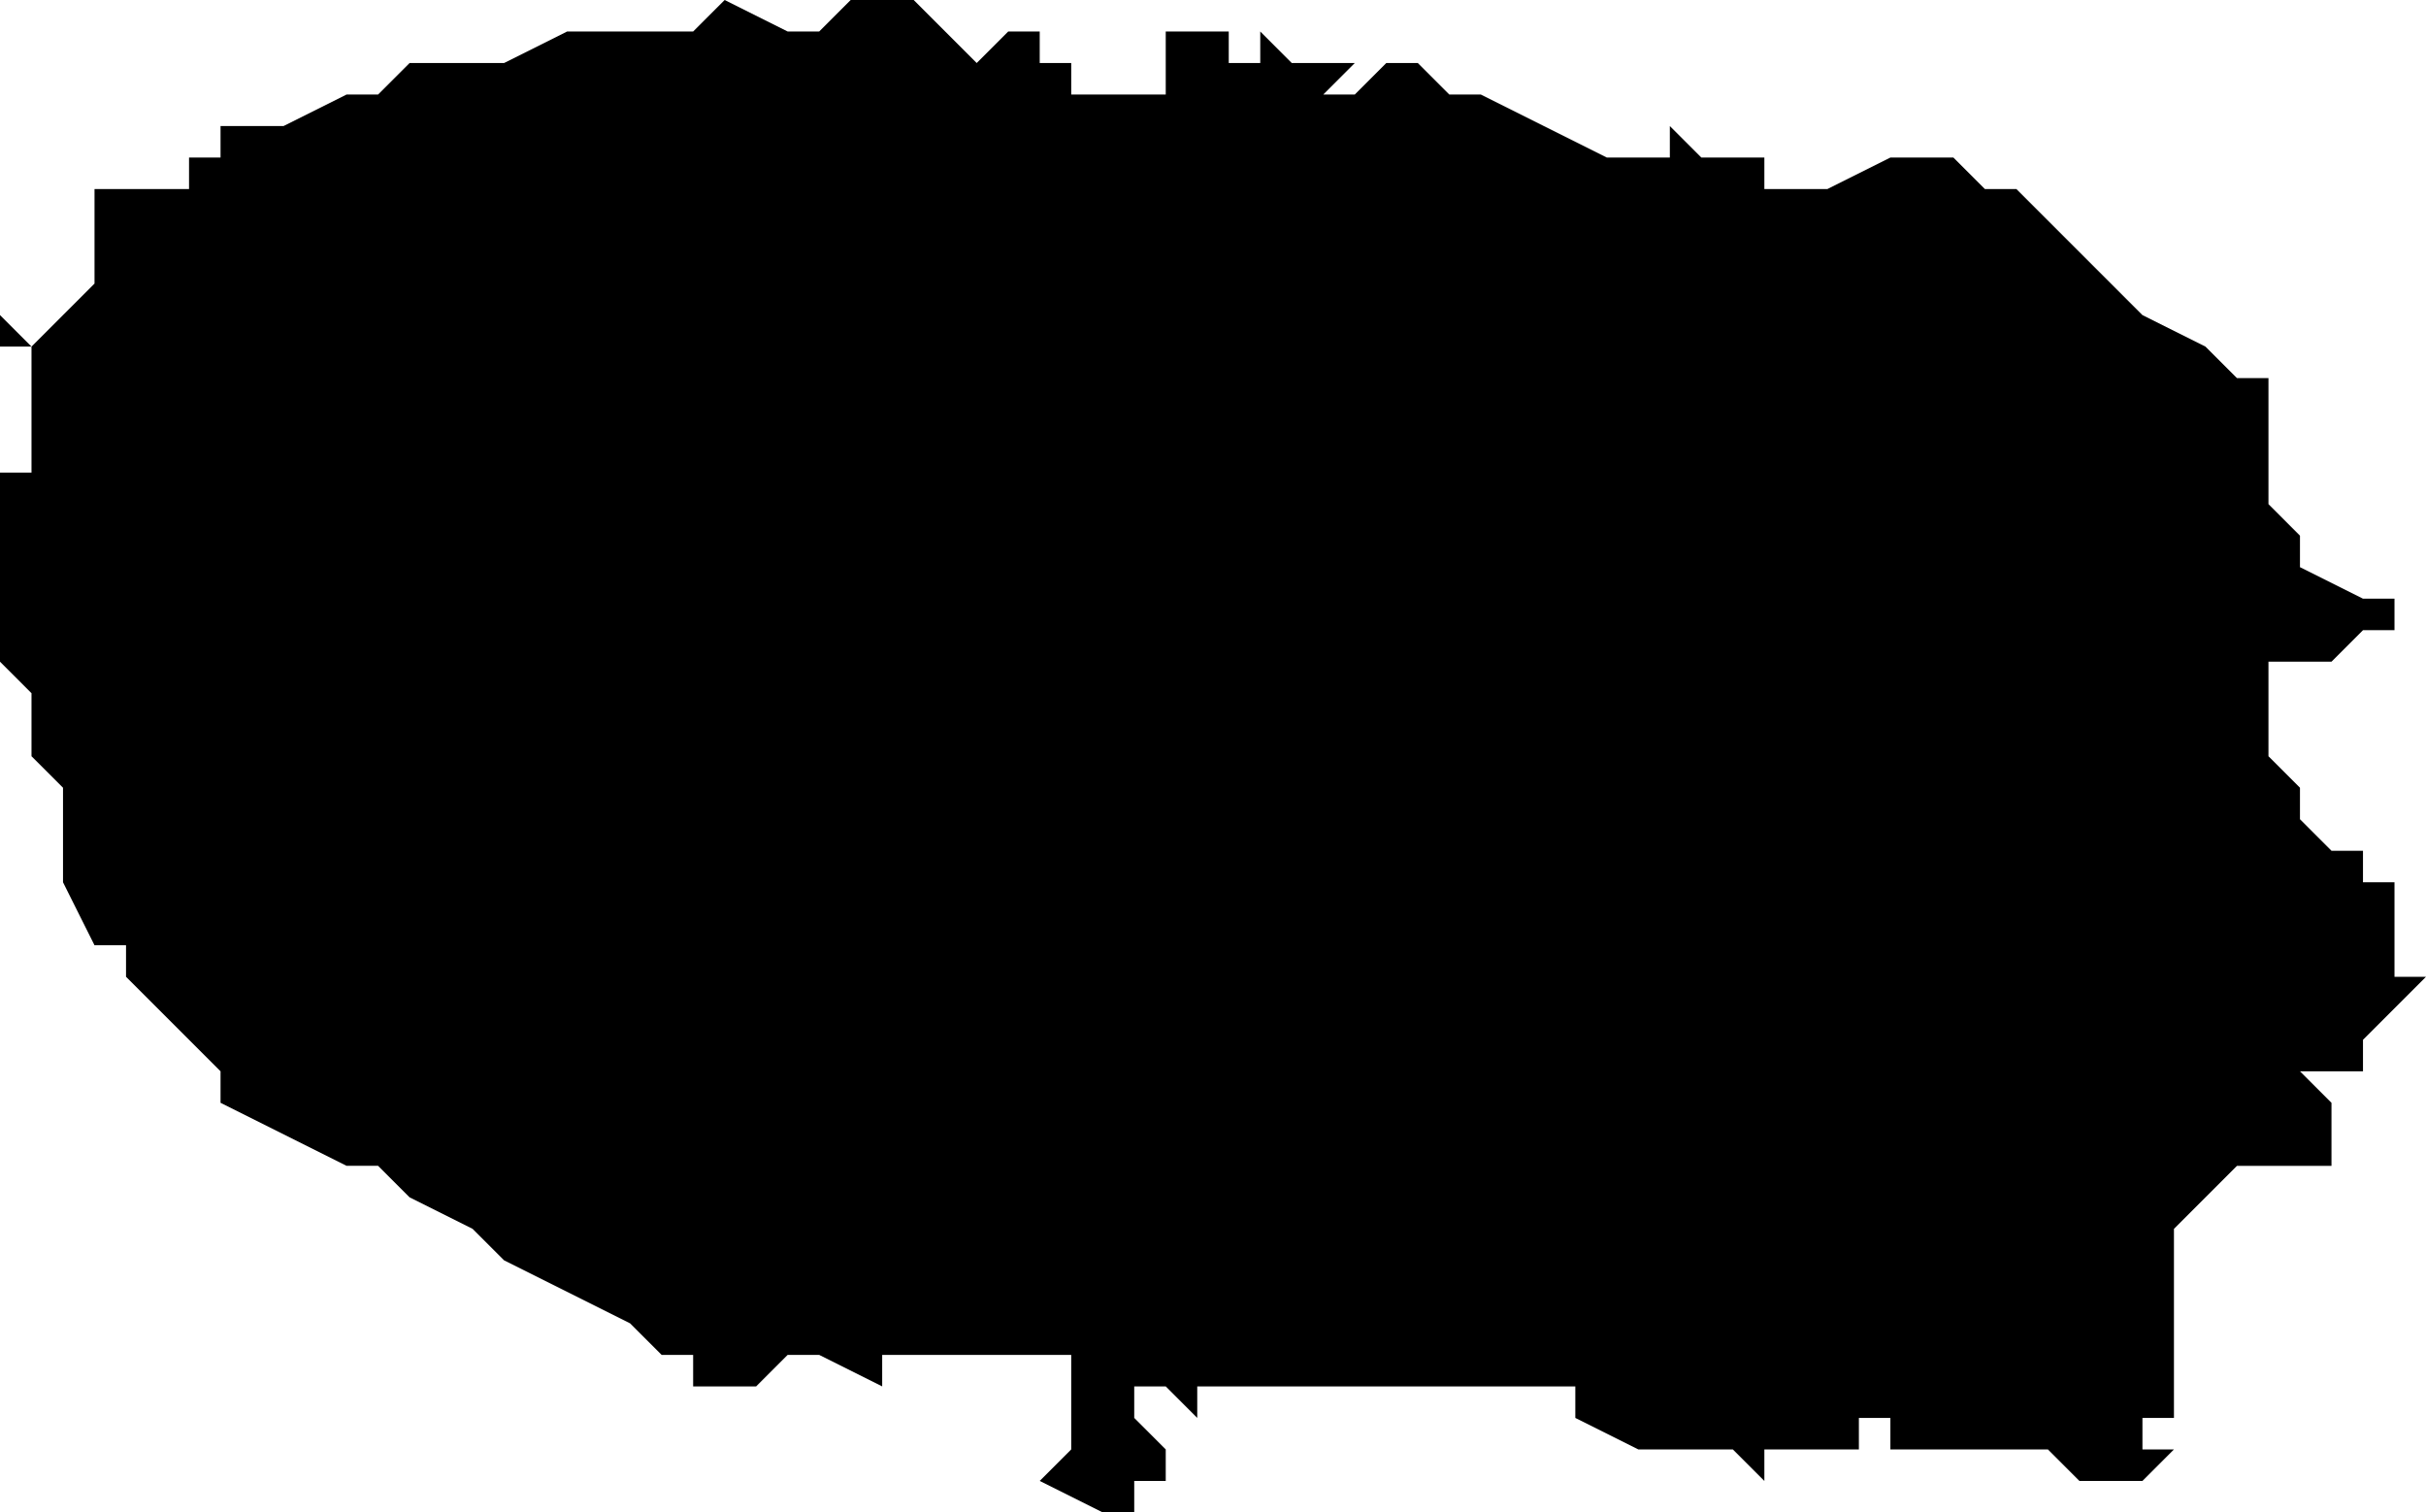 <svg xmlns="http://www.w3.org/2000/svg" viewBox="0 0 77 48">
  <path d="M27 0h2l1 1 1 1 1-1h1v1h1v1h3V1h2v1h1V1l1 1h2l-1 1h1l1-1h1l1 1h1l2 1 2 1h2V4l1 1v1-1h2v1h2l2-1h2l1 1h1l1 1 3 3 2 1 1 1h1v4l1 1v1l2 1h1v1h-1l-1 1h-1v-1 1h-1v3l1 1v1l1 1h1v1h1v3h1l-2 2v1h-2l1 1v2h-3l-1 1-1 1v6h-1v1h1l-1 1h-2l-1-1h-1v-1 1h-4v-1h-1v1h-3v1l-1-1h-3l-2-1v-1H38v1l-1-1h-1v1l1 1v1h-1v1h-1l-2-1 1-1v-3h-6v1l-2-1h-1l-1 1h-2v-1h-1l-1-1-2-1-2-1-1-1-2-1-1-1h-1l-2-1-2-1v-1l-1-1-2-2v-1H3l-1-2v-3l-1-1v-2l-1-1v-6h1v-4H0v-1l1 1 1-1 1-1V6h3V5h1V4h2l2-1h1l1-1h3l2-1h4l1-1 2 1h1l1-1z"/>
</svg>
